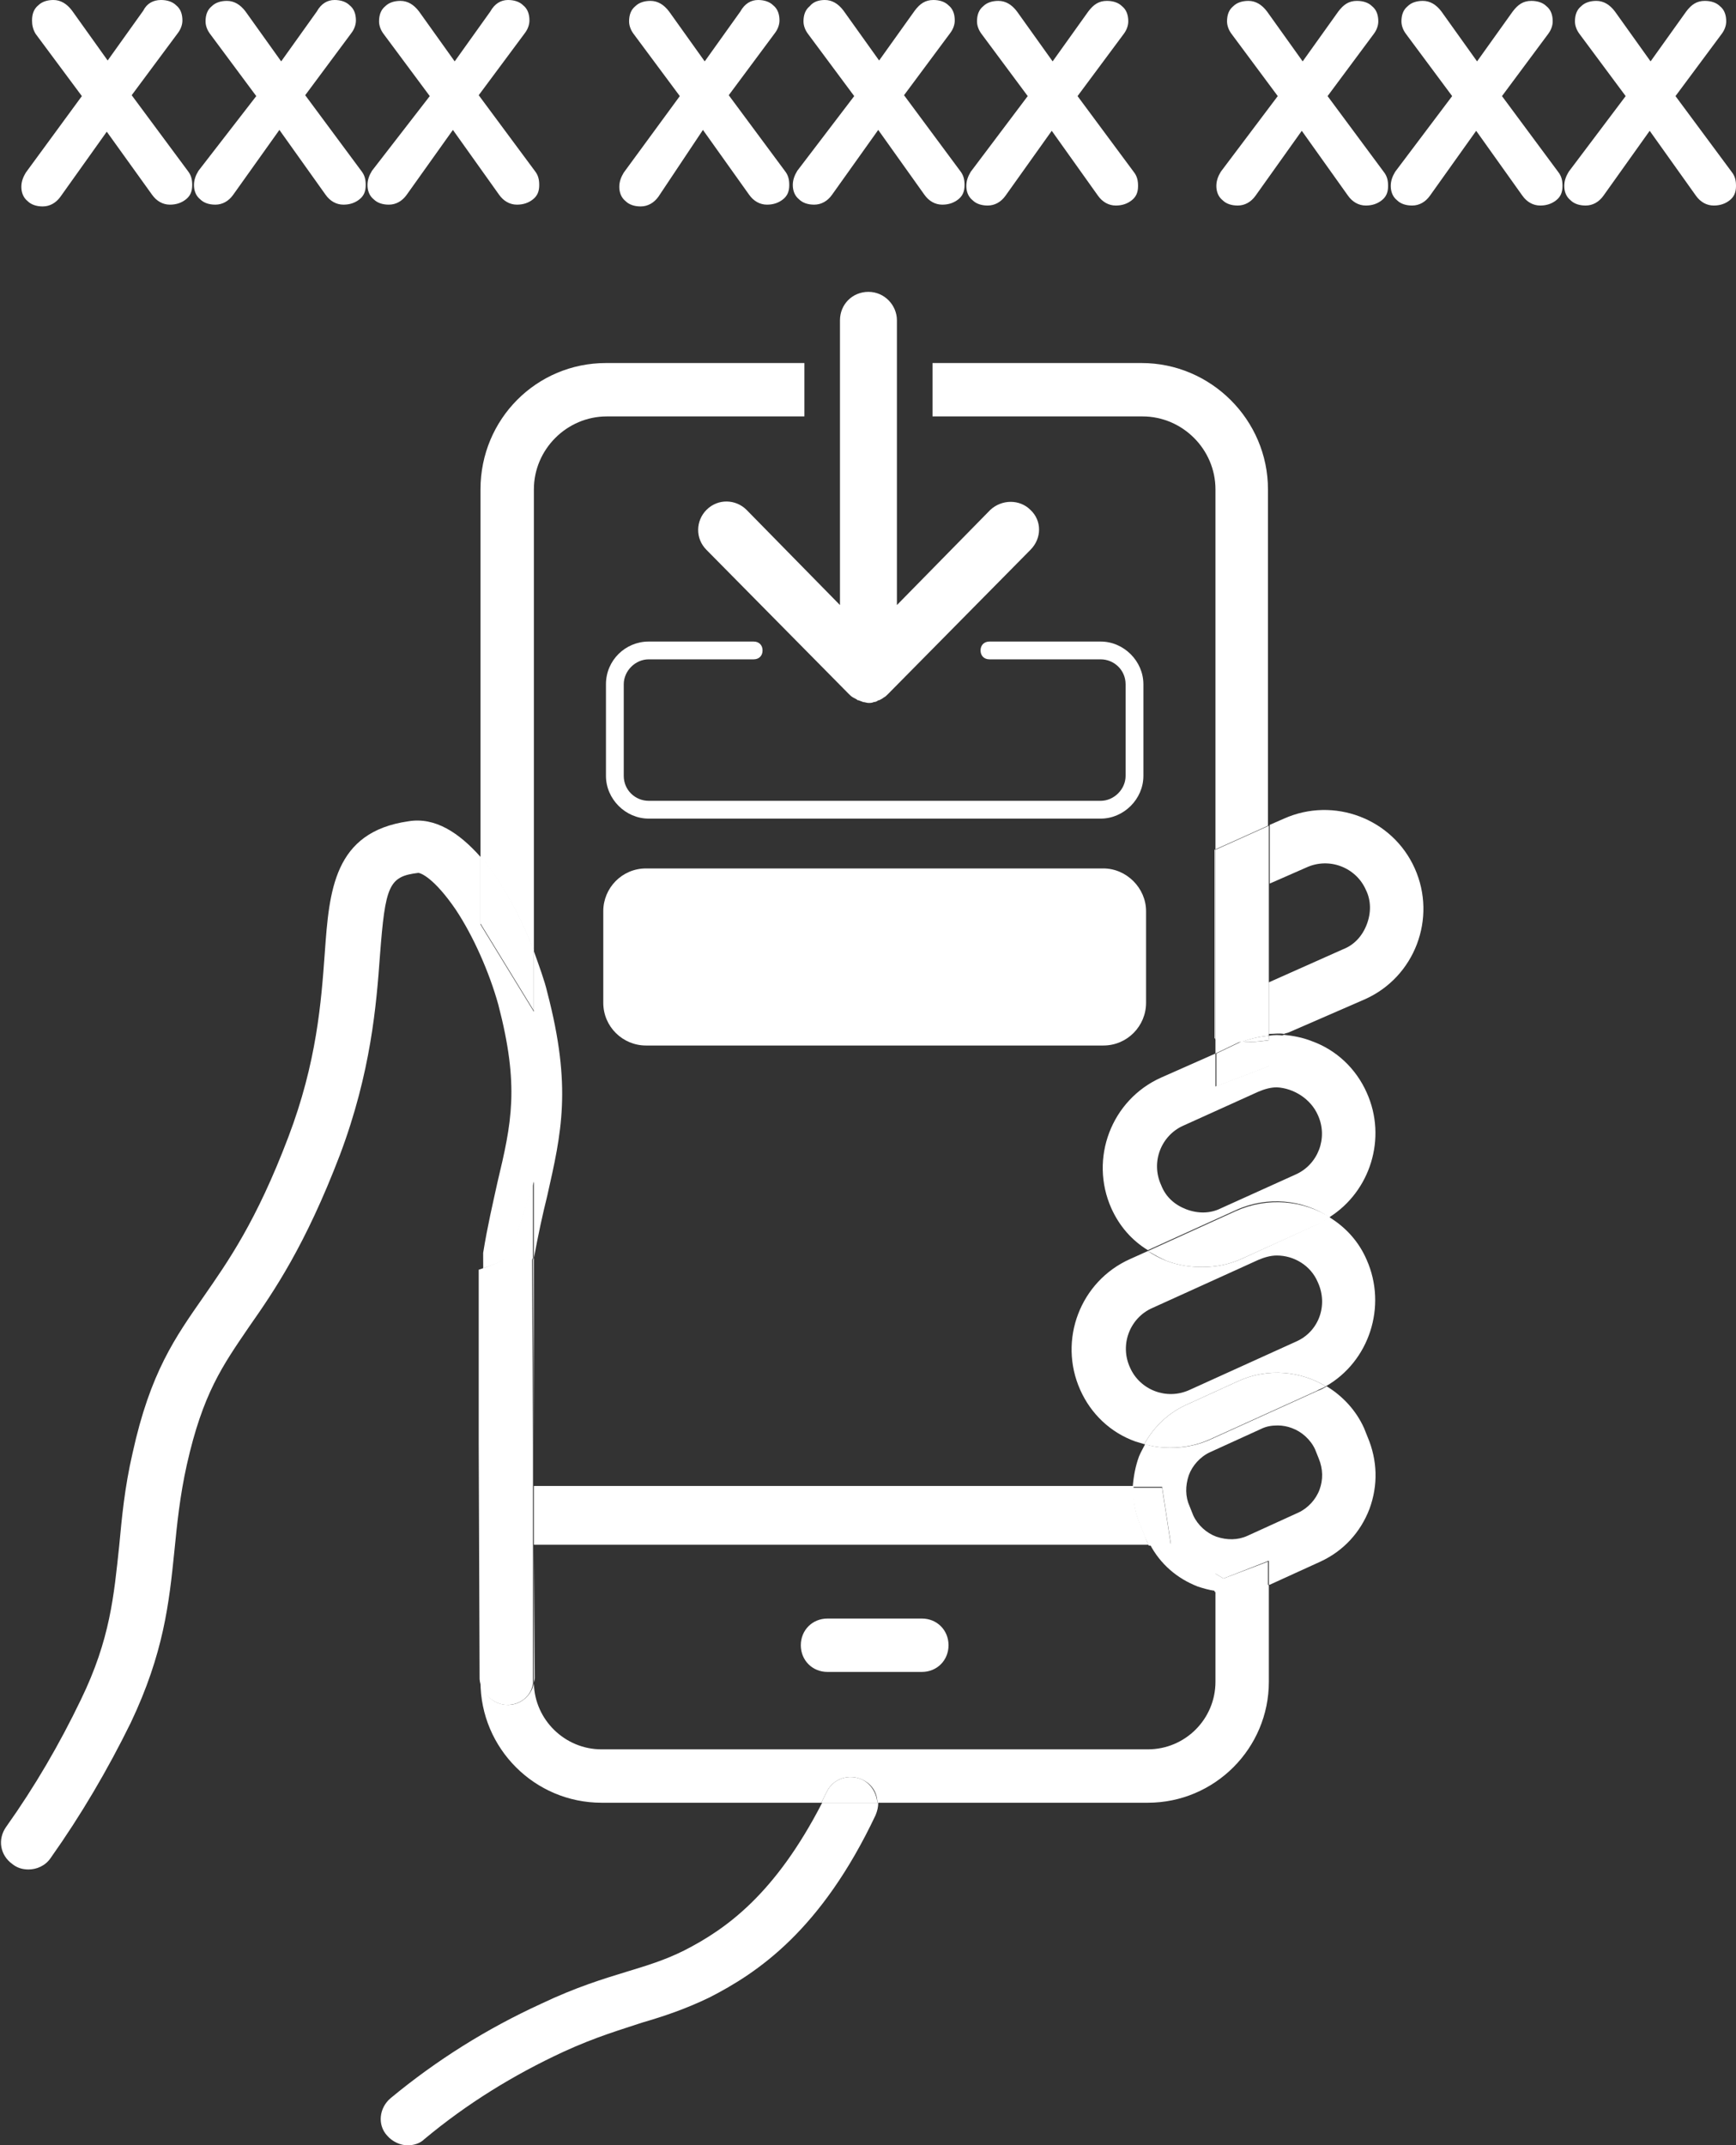 <?xml version="1.0" encoding="utf-8"?>
<!-- Generator: Adobe Illustrator 25.2.3, SVG Export Plug-In . SVG Version: 6.00 Build 0)  -->
<svg version="1.1" id="Layer_1" xmlns="http://www.w3.org/2000/svg" xmlns:xlink="http://www.w3.org/1999/xlink" x="0px" y="0px"
	 viewBox="0 0 195.1 241.1" style="enable-background:new 0 0 195.1 241.1;" xml:space="preserve">
<rect x="0" y="0" width="195.1" height="241.1" fill="#333333" stroke="none"/>
<style type="text/css">
	.st0{fill:#FFFFFF;}
	.st1{fill:none;}
</style>
<g>
	<path class="st0" d="M115.8,57.3c-1.2-1.2-3.2-1.2-4.5,0L100.8,68V36c0-1.7-1.4-3.2-3.2-3.2s-3.2,1.4-3.2,3.2V68L83.9,57.3
		c-1.2-1.2-3.2-1.3-4.5,0c-1.2,1.2-1.3,3.2,0,4.5l16,16.2c0,0,0,0,0,0c0.1,0.1,0.3,0.3,0.5,0.4c0,0,0,0,0,0c0.2,0.1,0.4,0.2,0.5,0.3
		c0,0,0,0,0.1,0c0.2,0.1,0.3,0.1,0.5,0.2c0.2,0,0.4,0.1,0.6,0.1s0.4,0,0.6-0.1c0.2,0,0.4-0.1,0.5-0.2c0,0,0,0,0.1,0
		c0.2-0.1,0.4-0.2,0.5-0.3c0,0,0,0,0,0c0.2-0.1,0.3-0.2,0.5-0.4c0,0,0,0,0,0l16-16.2C117.1,60.5,117.1,58.5,115.8,57.3z"/>
	<path class="st0" d="M124,97.6H72.6c-2.7,0-4.8,2.2-4.8,4.8v10.3c0,2.7,2.2,4.8,4.8,4.8H124c2.7,0,4.8-2.2,4.8-4.8v-10.3
		C128.8,99.8,126.6,97.6,124,97.6z"/>
	<g>
		<path class="st1" d="M141.4,122.8l-8.4,3.8c-2.6,1.2-3.7,4.2-2.5,6.7c0.6,1.2,1.6,2.2,2.8,2.7c1.3,0.5,2.7,0.4,3.9-0.1l8.4-3.8
			c2.6-1.2,3.7-4.2,2.5-6.7c-0.8-1.9-2.7-3-4.6-3C142.8,122.3,142.1,122.5,141.4,122.8z"/>
		<path class="st1" d="M150.9,106.8c1.2-0.6,2.2-1.6,2.7-2.8c0.5-1.3,0.4-2.7-0.1-3.9c-1.2-2.6-4.2-3.7-6.7-2.5l-4.1,1.8v11.2
			L150.9,106.8z"/>
		<path class="st1" d="M145.2,160.6c-0.5-0.2-1.1-0.3-1.6-0.3c-0.6,0-1.3,0.1-1.9,0.4l-5.7,2.6c-1.1,0.5-2,1.4-2.4,2.6
			c-0.4,1.1-0.4,2.4,0.1,3.5l0.4,1c0.5,1.1,1.4,2,2.6,2.4c1.1,0.4,2.4,0.4,3.5-0.1l5.7-2.6c1.1-0.5,2-1.4,2.4-2.6
			c0.4-1.1,0.4-2.4-0.1-3.5l-0.4-1C147.3,161.9,146.4,161,145.2,160.6z"/>
		<path class="st1" d="M143.5,141.1c-0.7,0-1.4,0.1-2.1,0.5l-11.9,5.4c-2.6,1.2-3.7,4.2-2.5,6.7c1.2,2.6,4.2,3.7,6.7,2.5l11.9-5.4
			c2.6-1.2,3.7-4.2,2.5-6.7C147.3,142.2,145.4,141.1,143.5,141.1z"/>
		<path class="st0" d="M142.6,119.8l-6,2.3v-3.7l-6.1,2.7c-5.6,2.5-8.1,9.1-5.6,14.7c0.9,2,2.3,3.6,4.1,4.7l9.9-4.5
			c3.5-1.6,7.5-1.2,10.5,0.8c4.6-2.9,6.5-8.9,4.2-14c-1.2-2.7-3.4-4.8-6.2-5.8c-1-0.4-2.1-0.6-3.1-0.7c-0.6,0.2-1.1,0.4-1.7,0.5
			V119.8z M148.1,125.3c1.2,2.6,0,5.6-2.5,6.7l-8.4,3.8c-1.2,0.6-2.6,0.6-3.9,0.1c-1.3-0.5-2.3-1.4-2.8-2.7c-1.2-2.6,0-5.6,2.5-6.7
			l8.4-3.8c0.7-0.3,1.4-0.5,2.1-0.5C145.4,122.3,147.3,123.5,148.1,125.3z"/>
		<path class="st0" d="M139.7,141.4c-1.5,0.7-3,1-4.6,1c-1.3,0-2.7-0.2-4-0.7c-0.8-0.3-1.5-0.7-2.1-1.1l-2,0.9
			c-5.6,2.5-8.1,9.1-5.6,14.7c1.2,2.7,3.4,4.8,6.2,5.8c0.3,0.1,0.7,0.2,1,0.3c1.1-2,2.8-3.6,4.9-4.5l5.7-2.6c3.3-1.5,7-1.1,9.8,0.6
			c4.9-2.8,6.9-9,4.6-14.2c-0.9-2.1-2.4-3.7-4.2-4.8c-0.4,0.3-0.9,0.5-1.4,0.8L139.7,141.4z M145.6,150.8l-11.9,5.4
			c-2.6,1.2-5.6,0-6.7-2.5c-1.2-2.6,0-5.6,2.5-6.7l11.9-5.4c0.7-0.3,1.4-0.5,2.1-0.5c1.9,0,3.8,1.1,4.6,3
			C149.3,146.7,148.2,149.7,145.6,150.8z"/>
		<path class="st0" d="M138.9,136.1l-9.9,4.5c0.7,0.4,1.4,0.8,2.1,1.1c1.3,0.5,2.6,0.7,4,0.7c1.6,0,3.1-0.3,4.6-1l8.4-3.8
			c0.5-0.2,0.9-0.5,1.4-0.8C146.4,134.9,142.5,134.5,138.9,136.1z"/>
		<path class="st0" d="M136.2,161.7c-1.5,0.7-3,1-4.6,1c-1,0-2-0.1-2.9-0.4c-0.2,0.4-0.5,0.9-0.7,1.4c-0.4,1.1-0.6,2.2-0.7,3.4h3.3
			l1,6.5l4.9,3.2l1,0.6l5.1-2v2.7c0,0,0.1,0,0.1,0l5.7-2.6c2.6-1.2,4.5-3.3,5.5-5.9c1-2.7,0.9-5.5-0.2-8.1l-0.4-1
			c-0.9-2-2.4-3.6-4.2-4.7c-0.3,0.2-0.7,0.4-1,0.5L136.2,161.7z M148.3,167.4c-0.4,1.1-1.3,2.1-2.4,2.6l-5.7,2.6
			c-1.1,0.5-2.3,0.5-3.5,0.1c-1.1-0.4-2.1-1.3-2.6-2.4l-0.4-1c-0.5-1.1-0.5-2.3-0.1-3.5c0.4-1.1,1.3-2.1,2.4-2.6l5.7-2.6
			c0.6-0.3,1.2-0.4,1.9-0.4c0.5,0,1.1,0.1,1.6,0.3c1.1,0.4,2.1,1.3,2.6,2.4l0.4,1C148.7,165.1,148.7,166.3,148.3,167.4z"/>
		<path class="st0" d="M139.2,155.2l-5.7,2.6c-2.1,0.9-3.8,2.5-4.9,4.5c1,0.3,2,0.4,2.9,0.4c1.6,0,3.1-0.3,4.6-1l11.9-5.4
			c0.3-0.2,0.7-0.3,1-0.5C146.2,154.1,142.5,153.7,139.2,155.2z"/>
		<path class="st0" d="M76.9,219.2c-2.2,1.1-4.2,1.7-6.5,2.4c-2.6,0.8-5.6,1.7-9.6,3.6c-6.1,2.8-11.7,6.3-16.9,10.6
			c-1.3,1.1-1.5,3-0.4,4.2c0.6,0.7,1.5,1.1,2.3,1.1c0.7,0,1.4-0.2,1.9-0.7c4.8-4,10-7.2,15.6-9.8c3.7-1.7,6.5-2.5,8.9-3.3
			c2.4-0.7,4.8-1.5,7.5-2.8c5.5-2.8,12.6-7.6,18.7-20.5c0.2-0.5,0.3-0.9,0.3-1.4h-6.3C87.1,212.9,81.6,216.8,76.9,219.2z"/>
		<path class="st0" d="M56.9,141.4c0.5-0.4,1.8-4.5,3.1-8.6v8.6c0.5-2.7,1-5,1.5-7c1.6-7.1,2.8-12.2,0-22.9
			c-0.3-1.3-0.9-2.9-1.5-4.6v6.8l-6-9.8v-7.6c-2.4-2.7-5.1-4.5-8.1-4c-8.4,1.2-8.9,7.8-9.4,14.8c-0.4,5.5-0.9,12.3-4.1,20.7
			c-3.6,9.5-6.8,14-9.5,17.9c-3.2,4.6-6,8.5-8,17.6c-0.9,3.9-1.2,7.2-1.5,10.4c-0.6,5.6-1,10.5-4.3,17.3c-2.4,5-5.2,9.8-8.4,14.3
			c-1,1.4-0.7,3.2,0.7,4.2c0.5,0.4,1.1,0.6,1.8,0.6c0.9,0,1.9-0.4,2.5-1.3c3.4-4.8,6.4-9.9,9-15.2c3.7-7.8,4.3-13.4,4.9-19.3
			c0.3-3,0.6-6.1,1.4-9.7c1.8-8,4-11.1,7-15.5c2.8-4,6.3-9.1,10.2-19.3c3.5-9.3,4.1-16.9,4.5-22.4c0.6-7.9,1-8.9,4.3-9.3
			c0.3,0,1.8,0.6,4.2,4.1c2,3,3.8,7.1,4.8,10.7c2.4,9.2,1.5,13.3-0.1,20c-0.5,2.3-1.1,4.8-1.6,7.9c0,0.2,0,0.3,0,0.5l0.1,20.8v-19.6
			C55.1,142.3,56.4,141.8,56.9,141.4z"/>
		<polygon class="st0" points="60,167.1 60,167.1 60,162.2 		"/>
		<path class="st0" d="M153.4,112.3c5.6-2.5,8.1-9.1,5.6-14.7c-2.5-5.6-9.1-8.1-14.7-5.6l-1.6,0.7v6.6l4.1-1.8
			c2.6-1.2,5.6,0,6.7,2.5c0.6,1.2,0.6,2.6,0.1,3.9c-0.5,1.3-1.4,2.3-2.7,2.8l-8.3,3.7v5.8c0.6,0,1.2-0.1,1.7,0
			c0.2-0.1,0.4-0.1,0.6-0.2L153.4,112.3z"/>
		<path class="st0" d="M142.6,116.4v0.5c0.6-0.1,1.2-0.3,1.7-0.5C143.8,116.3,143.2,116.3,142.6,116.4z"/>
		<path class="st1" d="M129.1,173.6H60l0,14.9c0,0.2,0,0.4-0.1,0.6c0.1,4.1,3.4,7.4,7.6,7.4H129c4.2,0,7.6-3.4,7.6-7.6v-10.2
			c-0.7-0.1-1.3-0.3-2-0.5C132.3,177.4,130.4,175.8,129.1,173.6z M103.6,187.9H93c-1.7,0-3-1.3-3-3c0-1.7,1.3-3,3-3h10.6
			c1.7,0,3,1.3,3,3C106.6,186.6,105.3,187.9,103.6,187.9z"/>
		<path class="st0" d="M103.6,181.9H93c-1.7,0-3,1.3-3,3c0,1.7,1.3,3,3,3h10.6c1.7,0,3-1.3,3-3C106.6,183.2,105.3,181.9,103.6,181.9
			z"/>
		<path class="st0" d="M134.6,178.3c0.6,0.2,1.3,0.4,2,0.5v-2.1l-4.9-3.2h-2.5C130.4,175.8,132.3,177.4,134.6,178.3z"/>
		<path class="st0" d="M60,173.6L60,173.6l0,15.4c0,0.1,0,0.1,0,0.2c0-0.2,0.1-0.4,0.1-0.6L60,173.6z"/>
		<path class="st0" d="M136.6,178.8V189c0,4.2-3.4,7.6-7.6,7.6H67.6c-4.1,0-7.5-3.3-7.6-7.4c-0.3,1.4-1.5,2.4-2.9,2.4c0,0,0,0,0,0
			c-1.7,0-3-1.3-3-3L54,162.2v5.4v1V189c0,7.5,6.1,13.6,13.6,13.6h24.7c0.2-0.4,0.4-0.8,0.6-1.2c0.7-1.5,2.5-2.1,4-1.4
			c1.1,0.5,1.7,1.5,1.7,2.6H129c7.5,0,13.6-6.1,13.6-13.6v-10.9c-1.4,0.6-2.8,0.9-4.2,0.9C137.8,179,137.2,178.9,136.6,178.8z"/>
		<path class="st0" d="M59.9,141.6l0.1,20.6v-20.9C60,141.4,59.9,141.5,59.9,141.6z"/>
		<path class="st0" d="M60,173.6h69.1c-0.2-0.3-0.3-0.6-0.4-0.9l-0.4-1c-0.7-1.5-1-3.1-0.9-4.7H60L60,173.6z"/>
		<path class="st0" d="M128.3,171.8l0.4,1c0.1,0.3,0.3,0.6,0.4,0.9h2.5l-1-6.5h-3.3C127.3,168.7,127.6,170.3,128.3,171.8z"/>
		<path class="st0" d="M137.5,177.4l-1-0.6v2.1c0.6,0.1,1.2,0.2,1.8,0.2c1.4,0,2.9-0.3,4.2-0.9v-2.7L137.5,177.4z"/>
		<path class="st0" d="M96.9,200c-1.5-0.7-3.3-0.1-4,1.4c-0.2,0.4-0.4,0.8-0.6,1.2h6.3C98.5,201.5,97.9,200.5,96.9,200z"/>
		<path class="st0" d="M57,191.6C57,191.6,57.1,191.6,57,191.6c1.5,0,2.7-1,2.9-2.4c0-0.1,0-0.1,0-0.2v-15.4h0l0-6.5h0v-4.8
			l-0.1-20.6c0-0.1,0-0.2,0.1-0.3v-8.6c-1.2,4.1-2.6,8.2-3.1,8.6c-0.5,0.4-1.8,0.9-3,1.3v19.6l0.1,26.4
			C54,190.2,55.4,191.6,57,191.6z"/>
		<path class="st0" d="M128.4,46.8c4.5,0,8.2,3.7,8.2,8.2v63.4l2.3-1.1c0.2-0.1,0.4-0.2,0.6-0.3c-0.1,0-0.2,0-0.3,0l-2.7-0.3V95.5
			l6-2.7V55c0-7.8-6.4-14.2-14.2-14.2h-23.5v6H128.4z"/>
		<path class="st0" d="M60,55c0-4.5,3.7-8.2,8.2-8.2h22.2v-6H68.1C60.3,40.8,54,47.1,54,55v41.3c2.5,2.9,4.6,7,6,10.6V55z"/>
		<path class="st0" d="M139.6,117c-0.2,0.1-0.4,0.2-0.6,0.3l-2.3,1.1v3.7l6-2.3v-2.9c-0.7,0.1-1.5,0.2-2.2,0.2
			C140.1,117.1,139.8,117.1,139.6,117z"/>
		<path class="st0" d="M60,113.6v-6.8c-1.4-3.6-3.5-7.7-6-10.6v7.6L60,113.6z"/>
		<path class="st0" d="M136.6,116.8l2.7,0.3c0.1,0,0.2,0,0.3,0c1-0.4,2-0.6,3-0.7v-5.8V99.4v-6.6l-6,2.7V116.8z"/>
		<path class="st0" d="M140.4,117.1c0.7,0,1.5-0.1,2.2-0.2v-0.5c-1,0.1-2.1,0.3-3,0.7C139.8,117.1,140.1,117.1,140.4,117.1z"/>
	</g>
	<path class="st0" d="M123.7,92H72.9c-2.6,0-4.8-2.2-4.8-4.8V76.9c0-2.7,2.2-4.8,4.8-4.8h11.8c0.6,0,1,0.4,1,1s-0.4,1-1,1H72.9
		c-1.5,0-2.8,1.3-2.8,2.8v10.3c0,1.6,1.3,2.8,2.8,2.8h50.8c1.5,0,2.8-1.3,2.8-2.8V76.9c0-1.6-1.3-2.8-2.8-2.8h-12.5
		c-0.6,0-1-0.4-1-1s0.4-1,1-1h12.5c2.6,0,4.8,2.2,4.8,4.8v10.3C128.5,89.8,126.3,92,123.7,92z"/>
	<g>
		<path class="st0" d="M9.2,10.8l-5.2-7C3.7,3.3,3.6,2.8,3.6,2.3c0-0.7,0.2-1.3,0.7-1.7C4.7,0.2,5.3,0,6,0c0.8,0,1.5,0.4,2.1,1.2
			l4,5.6l4-5.6C16.5,0.4,17.2,0,18.1,0c0.7,0,1.3,0.2,1.7,0.6c0.5,0.4,0.7,1,0.7,1.7c0,0.5-0.2,1-0.5,1.4l-5.2,7l6.3,8.5
			c0.4,0.5,0.5,1,0.5,1.6c0,0.7-0.2,1.2-0.7,1.6c-0.5,0.4-1.1,0.6-1.8,0.6c-0.8,0-1.5-0.4-2-1.1L12,14.8l-5.2,7.3
			c-0.5,0.7-1.2,1.1-2,1.1c-0.7,0-1.3-0.2-1.7-0.6c-0.5-0.4-0.7-1-0.7-1.6c0-0.6,0.2-1.1,0.5-1.6L9.2,10.8z"/>
		<path class="st0" d="M28.8,10.8l-5.2-7c-0.3-0.4-0.5-0.9-0.5-1.4c0-0.7,0.2-1.3,0.7-1.7c0.4-0.4,1-0.6,1.7-0.6
			c0.8,0,1.5,0.4,2.1,1.2l4,5.6l4-5.6C36.1,0.4,36.8,0,37.6,0c0.7,0,1.3,0.2,1.7,0.6c0.5,0.4,0.7,1,0.7,1.7c0,0.5-0.2,1-0.5,1.4
			l-5.2,7l6.3,8.5c0.4,0.5,0.5,1,0.5,1.6c0,0.7-0.2,1.2-0.7,1.6c-0.5,0.4-1.1,0.6-1.8,0.6c-0.8,0-1.5-0.4-2-1.1l-5.2-7.3l-5.2,7.3
			c-0.5,0.7-1.2,1.1-2,1.1c-0.7,0-1.3-0.2-1.7-0.6c-0.5-0.4-0.7-1-0.7-1.6c0-0.6,0.2-1.1,0.5-1.6L28.8,10.8z"/>
		<path class="st0" d="M48.3,10.8l-5.2-7c-0.3-0.4-0.5-0.9-0.5-1.4c0-0.7,0.2-1.3,0.7-1.7c0.4-0.4,1-0.6,1.7-0.6
			c0.8,0,1.5,0.4,2.1,1.2l4,5.6l4-5.6C55.6,0.4,56.3,0,57.1,0c0.7,0,1.3,0.2,1.7,0.6c0.5,0.4,0.7,1,0.7,1.7c0,0.5-0.2,1-0.5,1.4
			l-5.2,7l6.3,8.5c0.4,0.5,0.5,1,0.5,1.6c0,0.7-0.2,1.2-0.7,1.6c-0.5,0.4-1.1,0.6-1.8,0.6c-0.8,0-1.5-0.4-2-1.1l-5.2-7.3l-5.2,7.3
			c-0.5,0.7-1.2,1.1-2,1.1c-0.7,0-1.3-0.2-1.7-0.6c-0.5-0.4-0.7-1-0.7-1.6c0-0.6,0.2-1.1,0.5-1.6L48.3,10.8z"/>
		<path class="st0" d="M76.4,10.8l-5.2-7c-0.3-0.4-0.5-0.9-0.5-1.4c0-0.7,0.2-1.3,0.7-1.7c0.4-0.4,1-0.6,1.7-0.6
			c0.8,0,1.5,0.4,2.1,1.2l4,5.6l4-5.6C83.7,0.4,84.4,0,85.2,0c0.7,0,1.3,0.2,1.7,0.6c0.5,0.4,0.7,1,0.7,1.7c0,0.5-0.2,1-0.5,1.4
			l-5.2,7l6.3,8.5c0.4,0.5,0.5,1,0.5,1.6c0,0.7-0.2,1.2-0.7,1.6c-0.5,0.4-1.1,0.6-1.8,0.6c-0.8,0-1.5-0.4-2-1.1l-5.2-7.3L74,22.1
			c-0.5,0.7-1.2,1.1-2,1.1c-0.7,0-1.3-0.2-1.7-0.6c-0.5-0.4-0.7-1-0.7-1.6c0-0.6,0.2-1.1,0.5-1.6L76.4,10.8z"/>
		<path class="st0" d="M96,10.8l-5.2-7c-0.3-0.4-0.5-0.9-0.5-1.4c0-0.7,0.2-1.3,0.7-1.7C91.4,0.2,92,0,92.7,0c0.8,0,1.5,0.4,2.1,1.2
			l4,5.6l4-5.6c0.6-0.8,1.2-1.2,2.1-1.2c0.7,0,1.3,0.2,1.7,0.6c0.5,0.4,0.7,1,0.7,1.7c0,0.5-0.2,1-0.5,1.4l-5.2,7l6.3,8.5
			c0.4,0.5,0.5,1,0.5,1.6c0,0.7-0.2,1.2-0.7,1.6c-0.5,0.4-1.1,0.6-1.8,0.6c-0.8,0-1.5-0.4-2-1.1l-5.2-7.3l-5.2,7.3
			c-0.5,0.7-1.2,1.1-2,1.1c-0.7,0-1.3-0.2-1.7-0.6c-0.5-0.4-0.7-1-0.7-1.6c0-0.6,0.2-1.1,0.5-1.6L96,10.8z"/>
		<path class="st0" d="M115.5,10.8l-5.2-7c-0.3-0.4-0.5-0.9-0.5-1.4c0-0.7,0.2-1.3,0.7-1.7c0.4-0.4,1-0.6,1.7-0.6
			c0.8,0,1.5,0.4,2.1,1.2l4,5.6l4-5.6c0.6-0.8,1.2-1.2,2.1-1.2c0.7,0,1.3,0.2,1.7,0.6c0.5,0.4,0.7,1,0.7,1.7c0,0.5-0.2,1-0.5,1.4
			l-5.2,7l6.3,8.5c0.4,0.5,0.5,1,0.5,1.6c0,0.7-0.2,1.2-0.7,1.6c-0.5,0.4-1.1,0.6-1.8,0.6c-0.8,0-1.5-0.4-2-1.1l-5.2-7.3l-5.2,7.3
			c-0.5,0.7-1.2,1.1-2,1.1c-0.7,0-1.3-0.2-1.7-0.6c-0.5-0.4-0.7-1-0.7-1.6c0-0.6,0.2-1.1,0.5-1.6L115.5,10.8z"/>
		<path class="st0" d="M143.6,10.8l-5.2-7c-0.3-0.4-0.5-0.9-0.5-1.4c0-0.7,0.2-1.3,0.7-1.7c0.4-0.4,1-0.6,1.7-0.6
			c0.8,0,1.5,0.4,2.1,1.2l4,5.6l4-5.6c0.6-0.8,1.2-1.2,2.1-1.2c0.7,0,1.3,0.2,1.7,0.6c0.5,0.4,0.7,1,0.7,1.7c0,0.5-0.2,1-0.5,1.4
			l-5.2,7l6.3,8.5c0.4,0.5,0.5,1,0.5,1.6c0,0.7-0.2,1.2-0.7,1.6c-0.5,0.4-1.1,0.6-1.8,0.6c-0.8,0-1.5-0.4-2-1.1l-5.2-7.3l-5.2,7.3
			c-0.5,0.7-1.2,1.1-2,1.1c-0.7,0-1.3-0.2-1.7-0.6c-0.5-0.4-0.7-1-0.7-1.6c0-0.6,0.2-1.1,0.5-1.6L143.6,10.8z"/>
		<path class="st0" d="M163.2,10.8l-5.2-7c-0.3-0.4-0.5-0.9-0.5-1.4c0-0.7,0.2-1.3,0.7-1.7c0.4-0.4,1-0.6,1.7-0.6
			c0.8,0,1.5,0.4,2.1,1.2l4,5.6l4-5.6c0.6-0.8,1.2-1.2,2.1-1.2c0.7,0,1.3,0.2,1.7,0.6c0.5,0.4,0.7,1,0.7,1.7c0,0.5-0.2,1-0.5,1.4
			l-5.2,7l6.3,8.5c0.4,0.5,0.5,1,0.5,1.6c0,0.7-0.2,1.2-0.7,1.6c-0.5,0.4-1.1,0.6-1.8,0.6c-0.8,0-1.5-0.4-2-1.1l-5.2-7.3l-5.2,7.3
			c-0.5,0.7-1.2,1.1-2,1.1c-0.7,0-1.3-0.2-1.7-0.6c-0.5-0.4-0.7-1-0.7-1.6c0-0.6,0.2-1.1,0.5-1.6L163.2,10.8z"/>
		<path class="st0" d="M182.7,10.8l-5.2-7c-0.3-0.4-0.5-0.9-0.5-1.4c0-0.7,0.2-1.3,0.7-1.7c0.4-0.4,1-0.6,1.7-0.6
			c0.8,0,1.5,0.4,2.1,1.2l4,5.6l4-5.6c0.6-0.8,1.2-1.2,2.1-1.2c0.7,0,1.3,0.2,1.7,0.6c0.5,0.4,0.7,1,0.7,1.7c0,0.5-0.2,1-0.5,1.4
			l-5.2,7l6.3,8.5c0.4,0.5,0.5,1,0.5,1.6c0,0.7-0.2,1.2-0.7,1.6c-0.5,0.4-1.1,0.6-1.8,0.6c-0.8,0-1.5-0.4-2-1.1l-5.2-7.3l-5.2,7.3
			c-0.5,0.7-1.2,1.1-2,1.1c-0.7,0-1.3-0.2-1.7-0.6c-0.5-0.4-0.7-1-0.7-1.6c0-0.6,0.2-1.1,0.5-1.6L182.7,10.8z"/>
	</g>
</g>
</svg>
